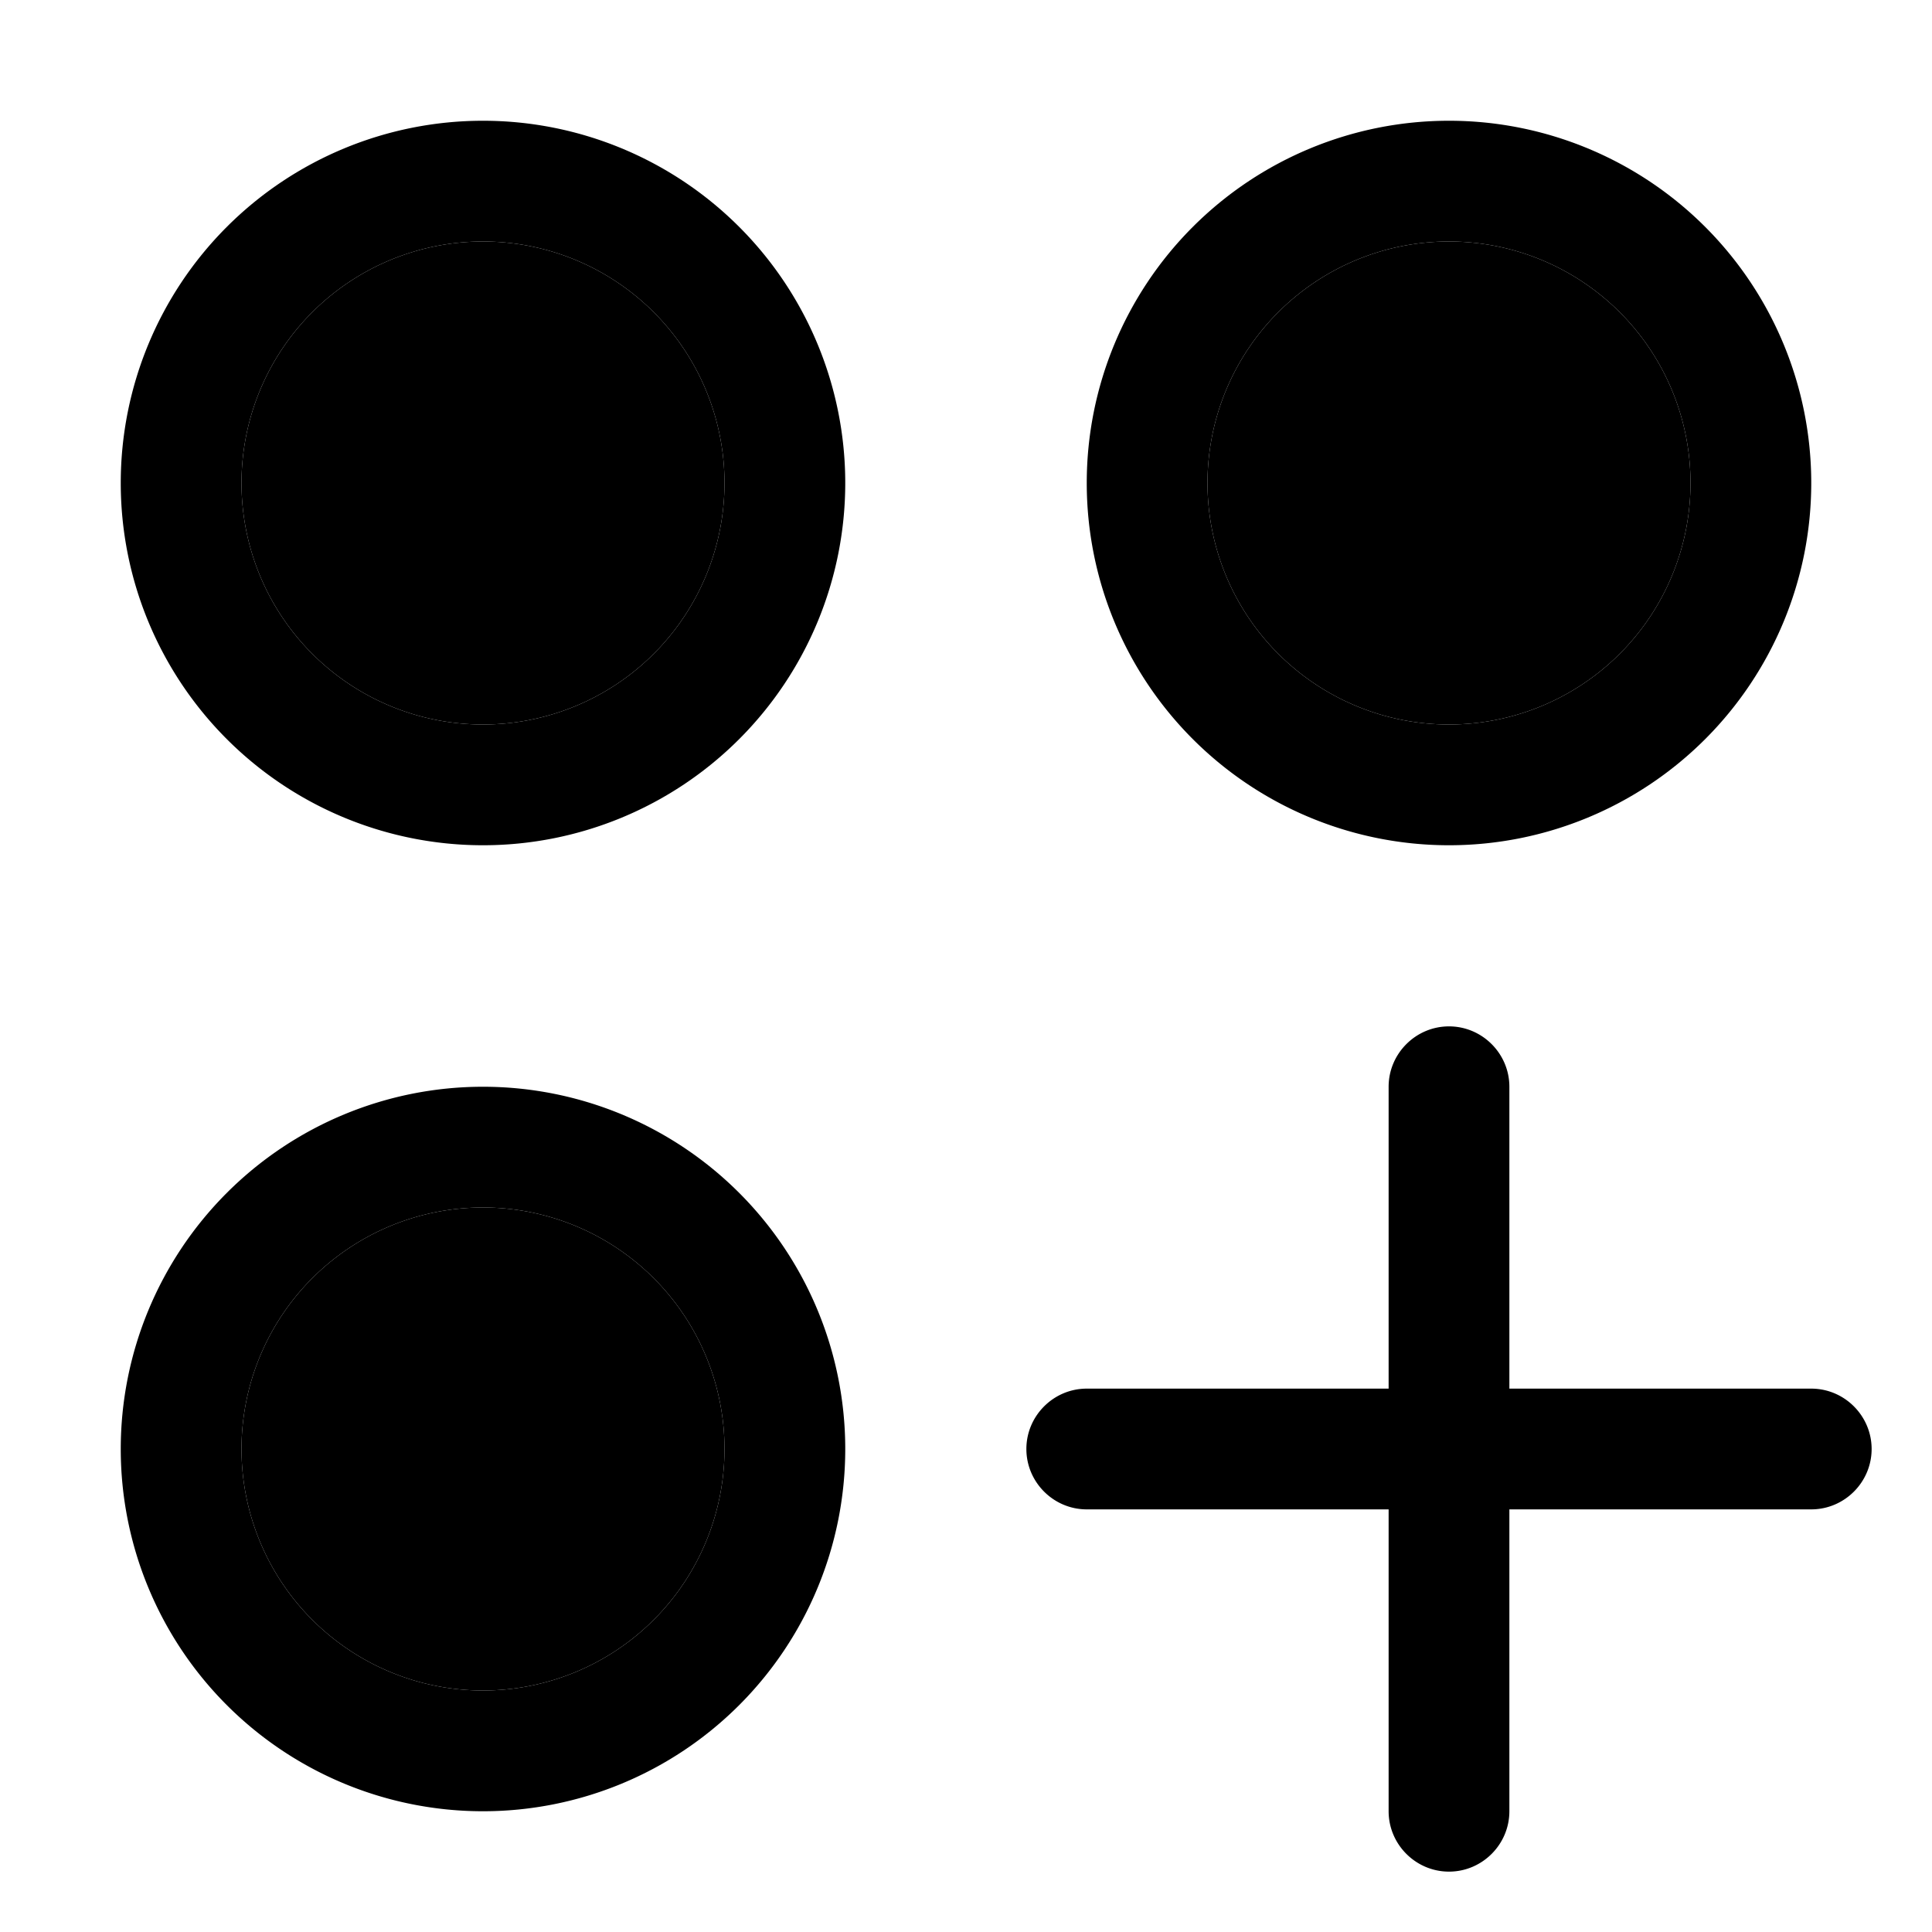 <svg xmlns="http://www.w3.org/2000/svg" viewBox="0 0 512 512"><path class="pr-icon-duotone-secondary" d="M192 128A64 64 0 1 1 64 128a64 64 0 1 1 128 0zm0 256A64 64 0 1 1 64 384a64 64 0 1 1 128 0zM448 128a64 64 0 1 1 -128 0 64 64 0 1 1 128 0z"/><path class="pr-icon-duotone-primary" d="M64 128a64 64 0 1 0 128 0A64 64 0 1 0 64 128zm64 96a96 96 0 1 1 0-192 96 96 0 1 1 0 192zM64 384a64 64 0 1 0 128 0A64 64 0 1 0 64 384zm64 96a96 96 0 1 1 0-192 96 96 0 1 1 0 192zM384 192a64 64 0 1 0 0-128 64 64 0 1 0 0 128zm96-64a96 96 0 1 1 -192 0 96 96 0 1 1 192 0zM384 272c8.8 0 16 7.2 16 16l0 80 80 0c8.8 0 16 7.2 16 16s-7.2 16-16 16l-80 0 0 80c0 8.8-7.2 16-16 16s-16-7.2-16-16l0-80-80 0c-8.8 0-16-7.2-16-16s7.2-16 16-16l80 0 0-80c0-8.8 7.2-16 16-16z"/></svg>